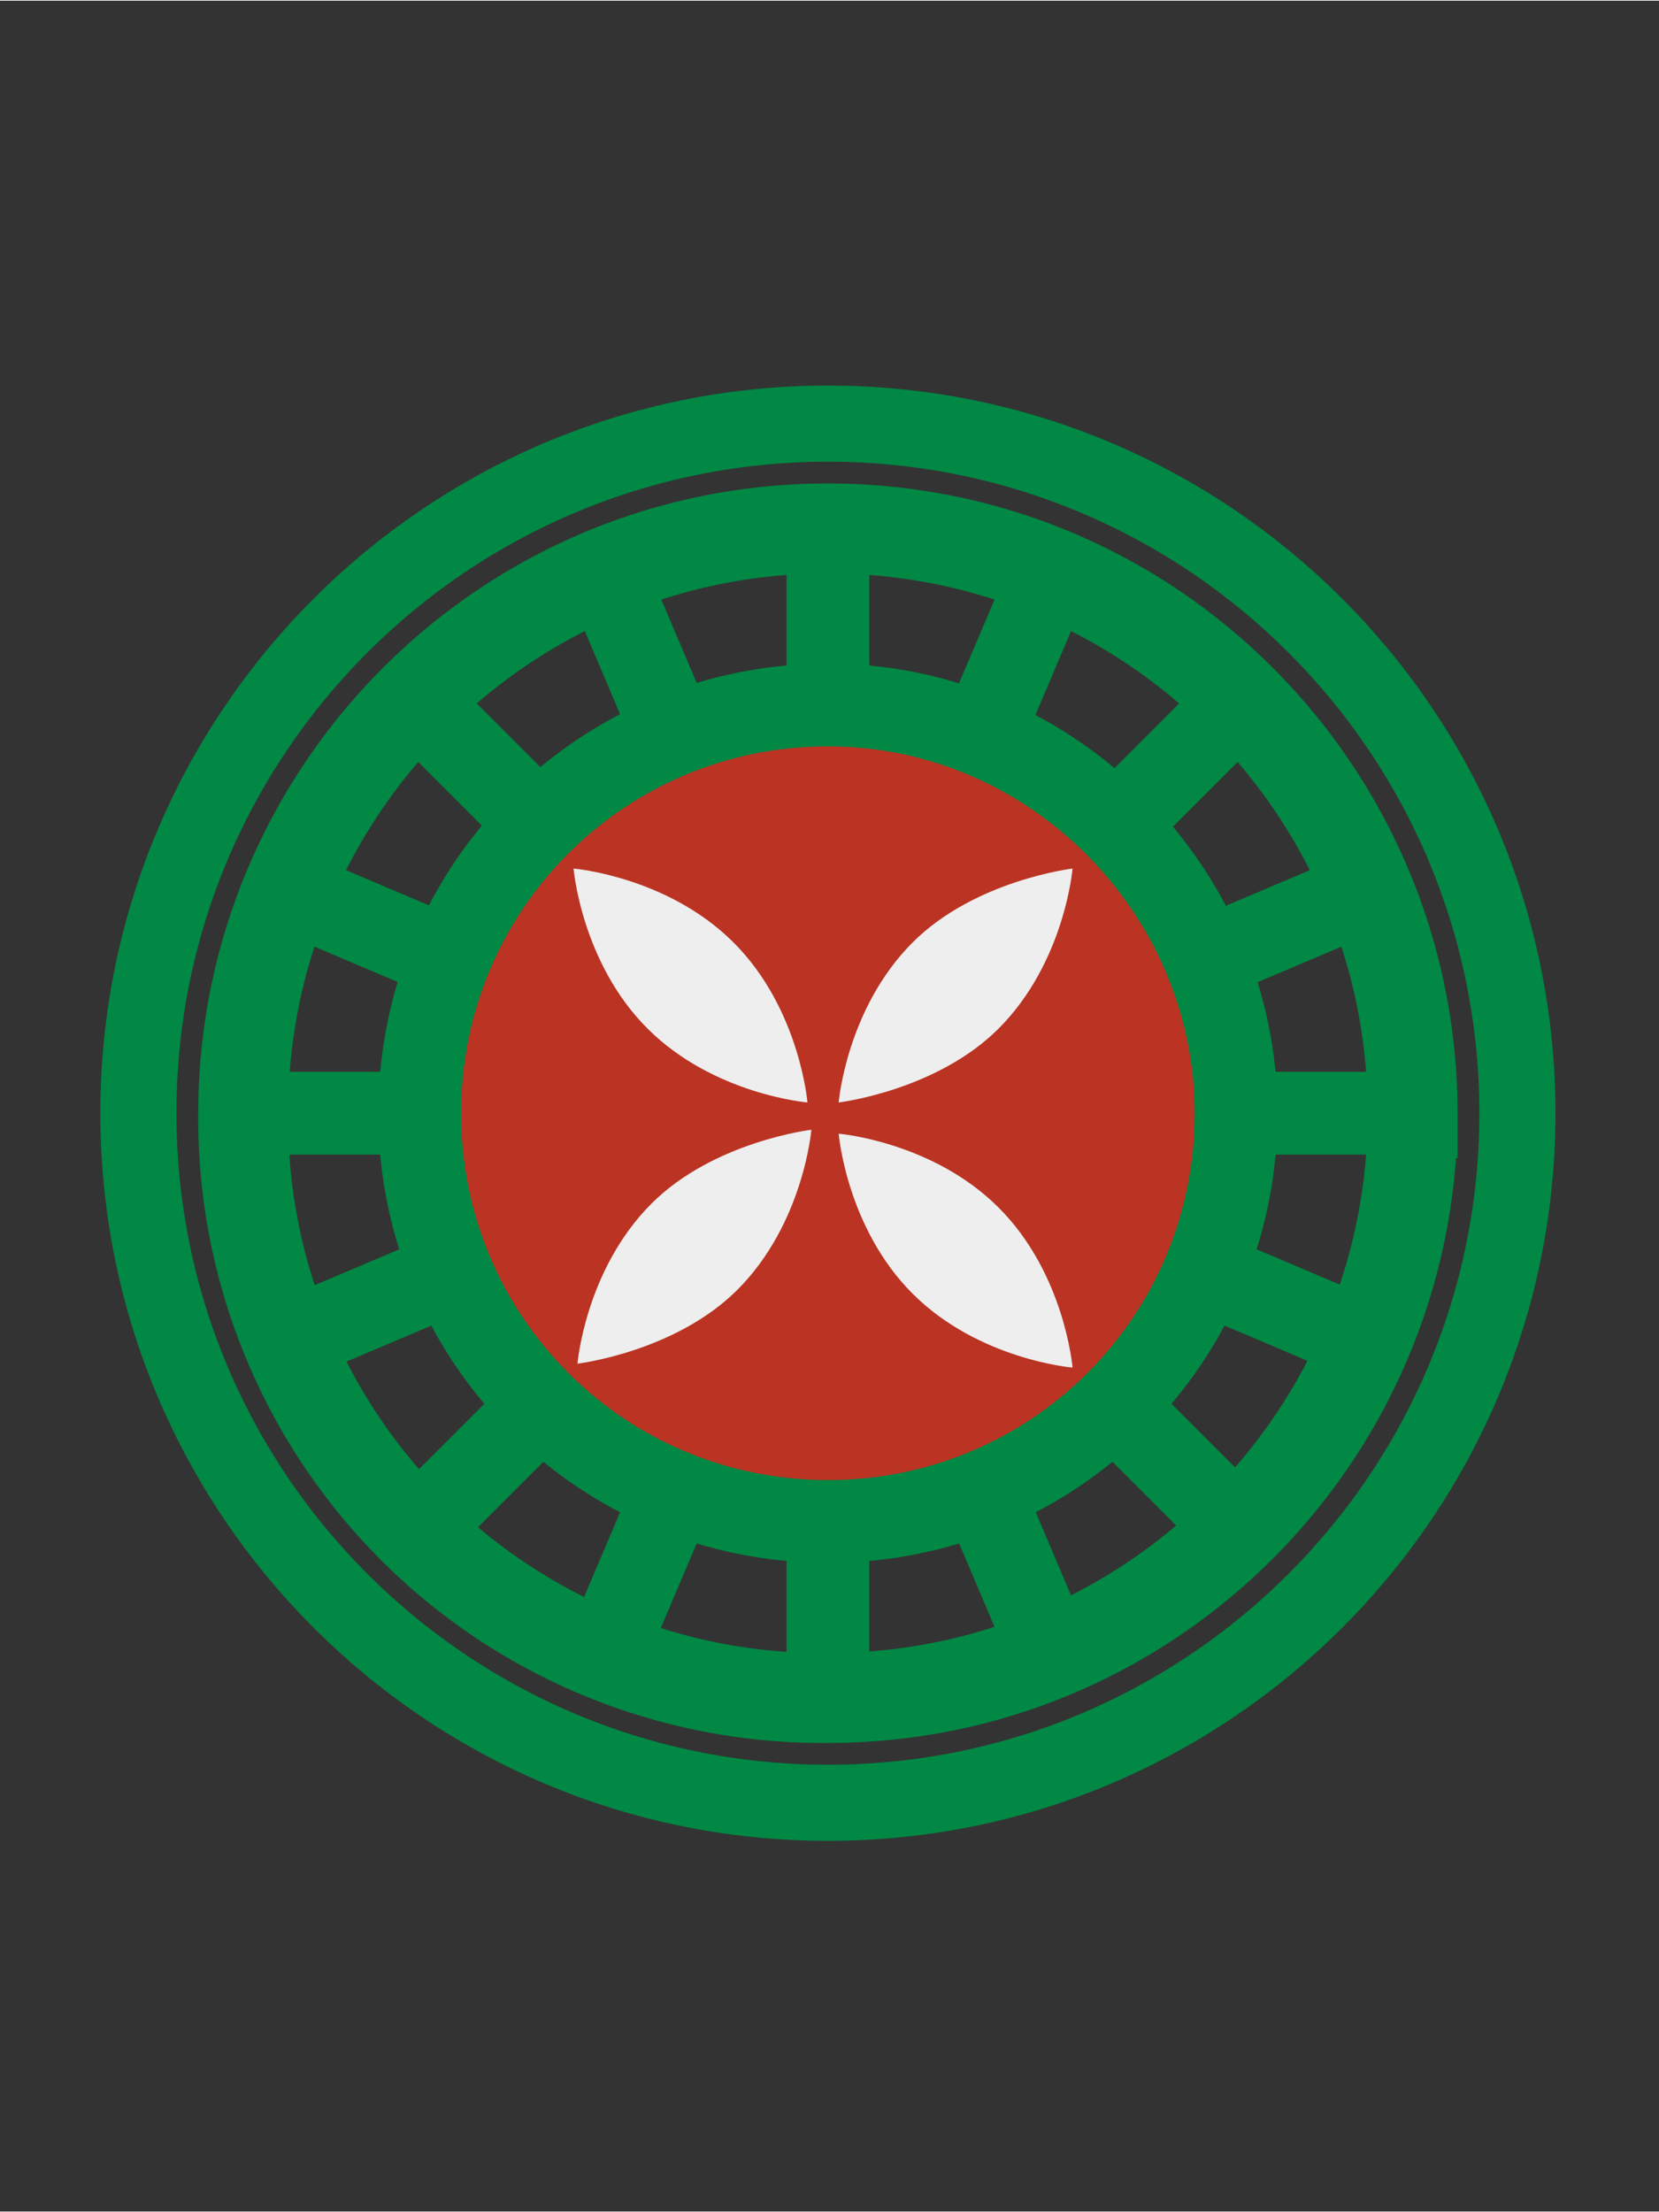 <svg xmlns="http://www.w3.org/2000/svg" width="150" height="200" viewBox="0 0 39.7 52.9"><rect x="0" y="0" width="39.7" height="52.9" fill="#333333" stroke="none"/><g transform="matrix(1.32 0 0 1.32 47.4 -90.2)"><g stroke="#084"><g fill="none"><path d="M-8.4 88.5c0 6.9-5.6 12.5-12.5 12.5s-12.5-5.6-12.5-12.5S-27.8 76-20.9 76-8.4 81.6-8.4 88.5z" stroke-width="1.38"/><path d="m-10.3 88.5c0 5.8-4.7 10.6-10.6 10.6a10.5 10.5 0 0 1-10.6-10.6c0-5.8 4.7-10.6 10.6-10.6s10.6 4.8 10.6 10.6z" stroke-width="1.63"/><path d="m-20.9 78v3.6m-10.5 6.9h3.6m6.9 10.5v-3.6m10.5-6.9h-3.6m-14.3-7.4 2.5 2.5m-2.5 12.4 2.5-2.5m12.3 2.5-2.5-2.5m2.5-12.4-2.5 2.5m-8.9-4.8 1.4 3.3m-7.1 10.5 3.3-1.4m10.4 7-1.4-3.3m7.1-10.4-3.3 1.4m-16.1-1.4 3.3 1.4m2.4 12.3 1.4-3.3m12.3-2.3-3.3-1.4m-2.4-12.4-1.4 3.3" stroke-width="1.5"/></g><path d="m-13.5 88.5c0 4.1-3.3 7.4-7.4 7.4s-7.4-3.3-7.4-7.4 3.3-7.4 7.4-7.4 7.4 3.4 7.4 7.4z" fill="#b32" stroke-width="1.5"/></g><path d="M-21.2 88.8s-.141 1.7-1.34 2.9c-1.13 1.13-2.9 1.34-2.9 1.34s.141-1.7 1.34-2.9c1.13-1.13 2.9-1.34 2.9-1.34zm.495-.495s.141-1.7 1.34-2.9c1.13-1.13 2.9-1.34 2.9-1.34s-.141 1.7-1.34 2.9c-1.13 1.13-2.9 1.34-2.9 1.34zm0 .566s1.7.141 2.9 1.34 1.34 2.9 1.34 2.9-1.7-.141-2.9-1.34-1.34-2.9-1.34-2.9zm-.566-.566s-1.7-.141-2.9-1.34-1.34-2.9-1.34-2.9 1.7.141 2.9 1.34 1.34 2.9 1.34 2.9z" fill="#eee"/></g></svg>